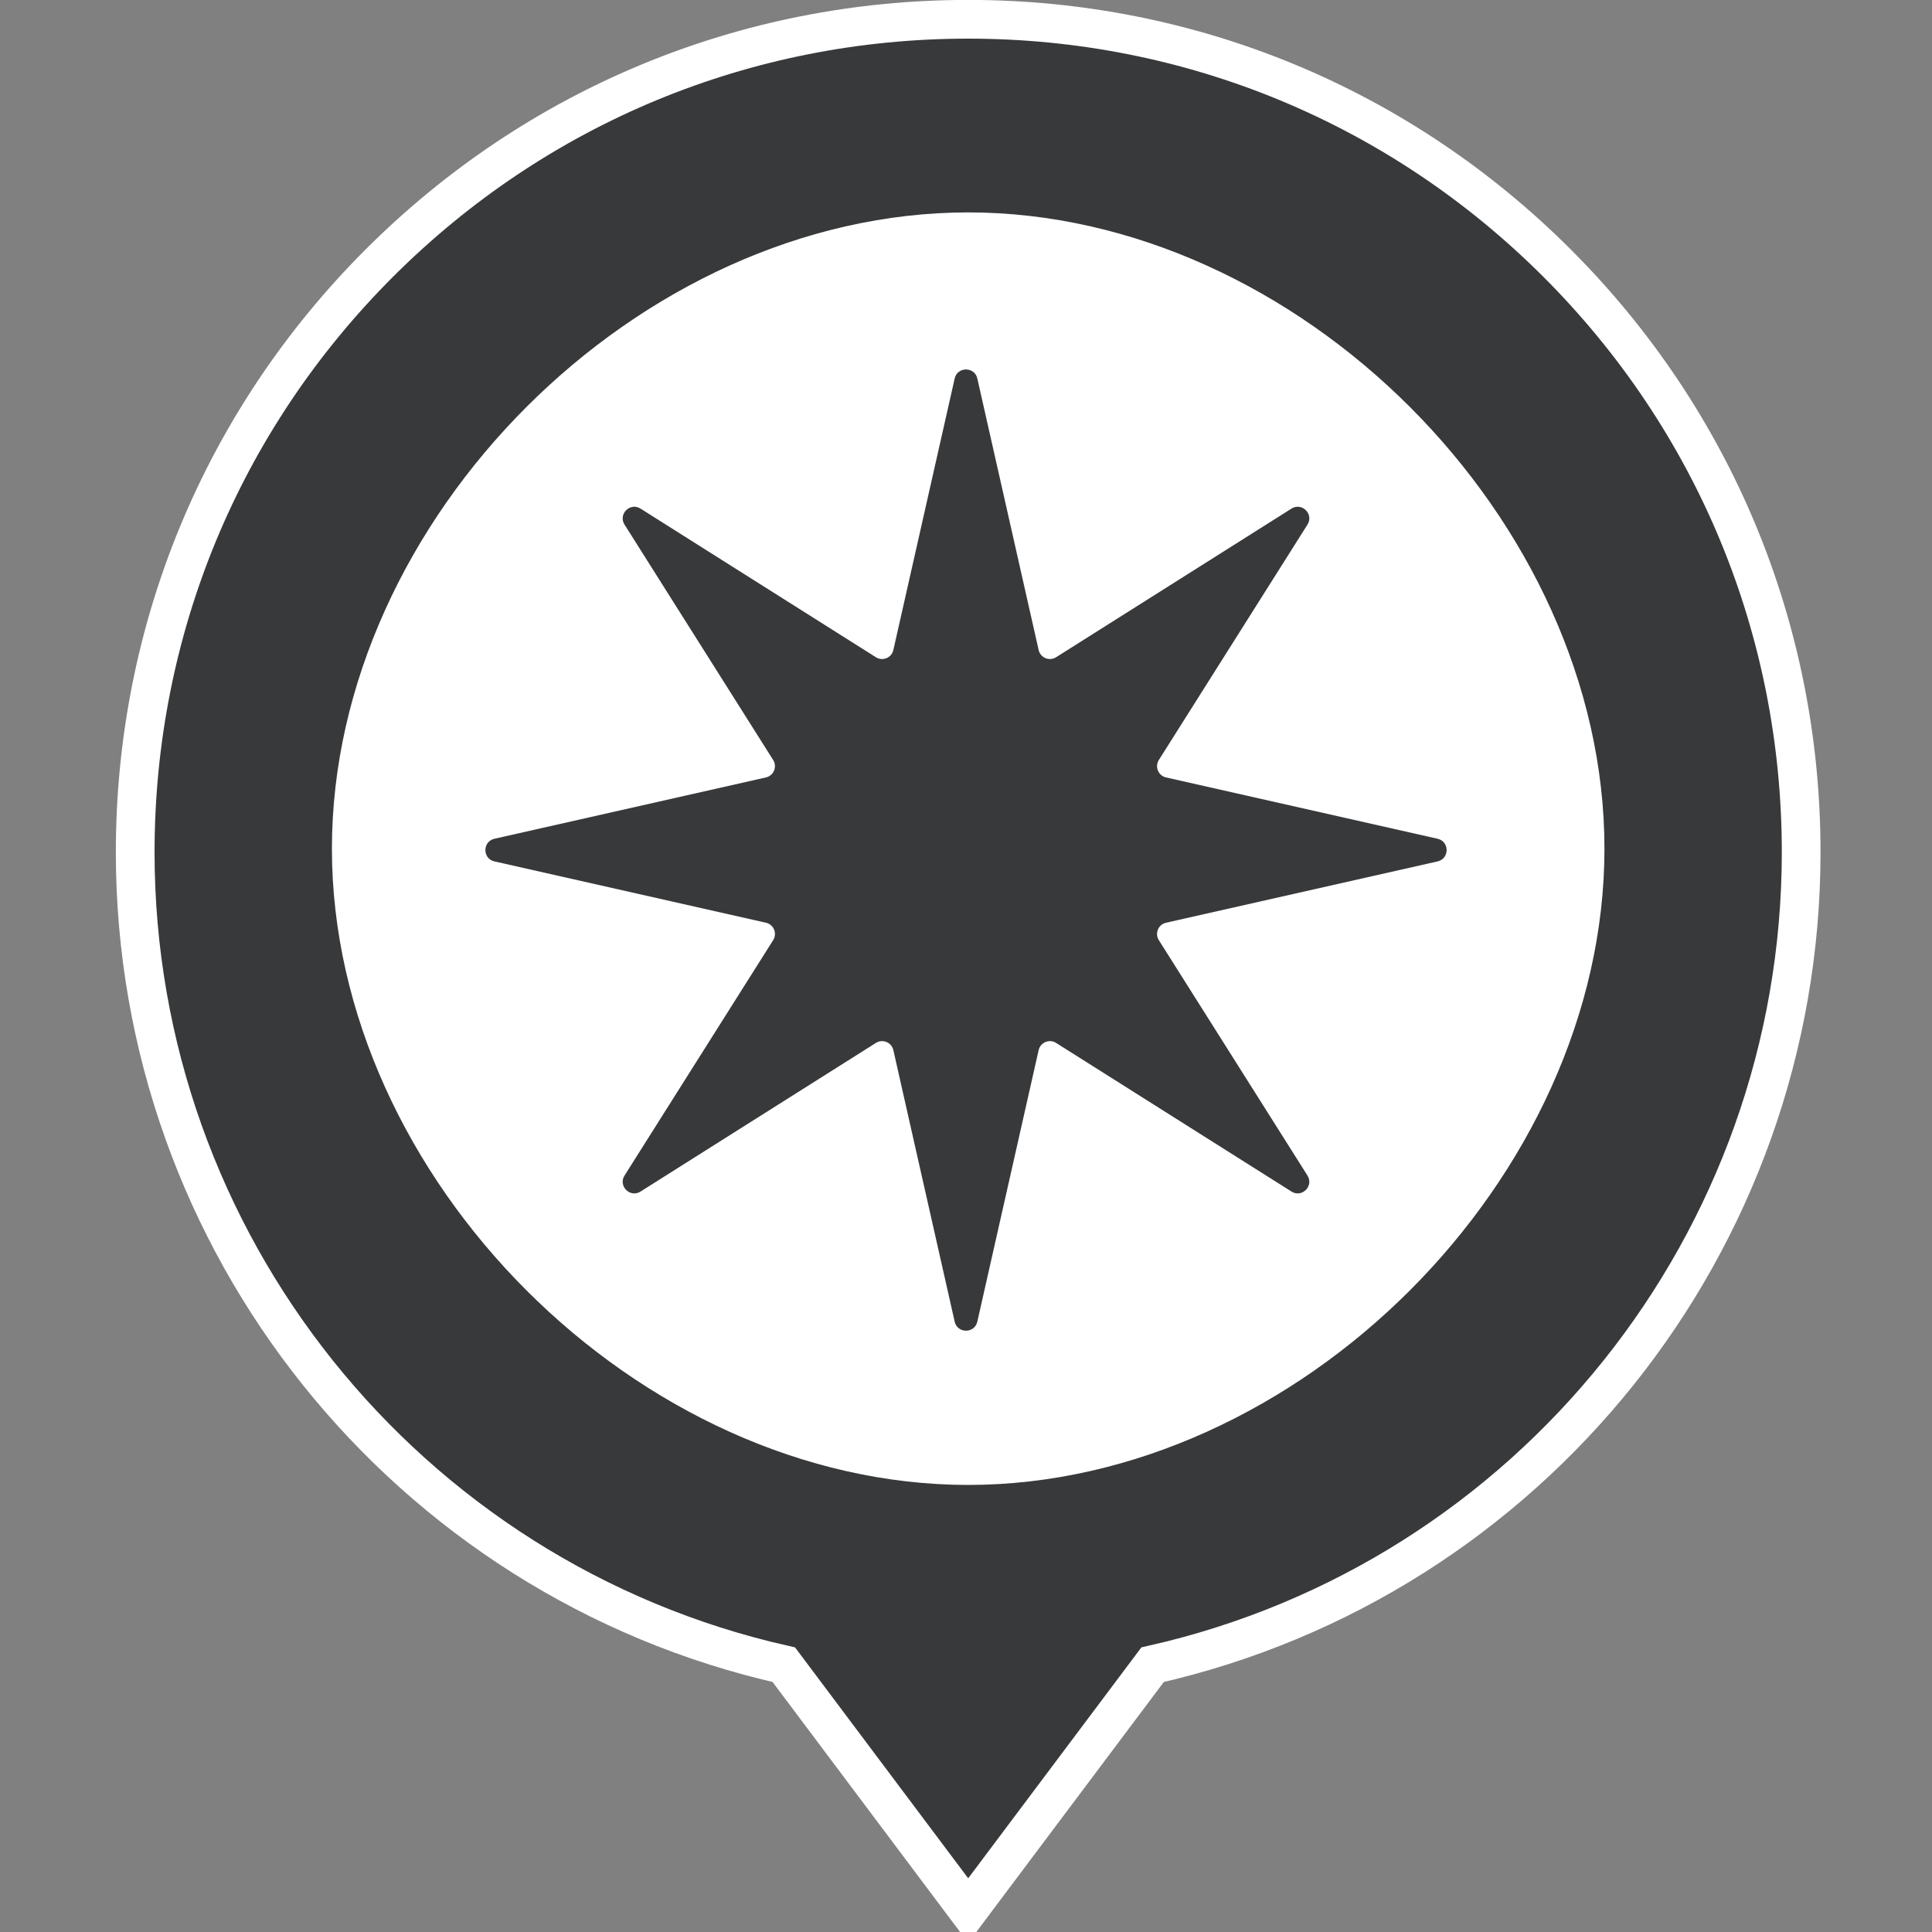 <svg width="50" height="50" viewBox="0 0 50 50" fill="none" xmlns="http://www.w3.org/2000/svg">
<rect x="0" y="0" width="50" height="50" fill="#808080" stroke="none"/>
<g clip-path="url(#clip0)">
<path d="M41.244 22.425C41.244 31.102 34.21 38.136 25.533 38.136C16.855 38.136 8.821 31.102 8.821 22.425C8.821 13.747 16.855 5.713 25.533 5.713C34.21 5.713 41.244 13.747 41.244 22.425Z" fill="white"/>
<path d="M9.813 6.813L9.813 6.813C5.742 10.884 3.499 16.299 3.499 22.057C3.499 32.152 10.513 40.877 20.285 43.082L24.656 48.911L25.057 49.445L25.457 48.911L29.829 43.082C39.601 40.877 46.614 32.152 46.614 22.057C46.614 16.299 44.371 10.884 40.3 6.813C36.229 2.742 30.814 0.499 25.057 0.499C19.299 0.499 13.884 2.742 9.813 6.813ZM25.057 5.998C29.166 5.998 33.16 7.913 36.134 10.886C39.107 13.86 41.022 17.854 41.022 21.963C41.022 26.073 39.107 30.067 36.134 33.041C33.16 36.014 29.166 37.929 25.057 37.929C20.947 37.929 16.953 36.014 13.98 33.041C11.006 30.067 9.091 26.073 9.091 21.963C9.091 17.854 11.006 13.86 13.98 10.886C16.953 7.913 20.947 5.998 25.057 5.998Z" fill="#38393A" stroke="white" stroke-width="1.002"/>
<path d="M24.707 9.795C24.778 9.484 25.222 9.484 25.293 9.795L26.88 16.822C26.925 17.024 27.157 17.12 27.332 17.009L33.423 13.163C33.693 12.992 34.008 13.307 33.837 13.577L29.991 19.668C29.88 19.843 29.976 20.075 30.178 20.12L37.205 21.707C37.516 21.778 37.516 22.222 37.205 22.293L30.178 23.88C29.976 23.925 29.88 24.157 29.991 24.332L33.837 30.423C34.008 30.693 33.693 31.008 33.423 30.837L27.332 26.991C27.157 26.88 26.925 26.976 26.88 27.178L25.293 34.205C25.222 34.516 24.778 34.516 24.707 34.205L23.12 27.178C23.075 26.976 22.843 26.88 22.668 26.991L16.577 30.837C16.307 31.008 15.992 30.693 16.163 30.423L20.009 24.332C20.12 24.157 20.024 23.925 19.822 23.88L12.796 22.293C12.484 22.222 12.484 21.778 12.796 21.707L19.822 20.12C20.024 20.075 20.12 19.843 20.009 19.668L16.163 13.577C15.992 13.307 16.307 12.992 16.577 13.163L22.668 17.009C22.843 17.12 23.075 17.024 23.12 16.822L24.707 9.795Z" fill="#38393A"/>
</g>
<defs>
<clipPath id="clip0">
<rect width="50" height="50" fill="white"/>
</clipPath>
</defs>
</svg>
